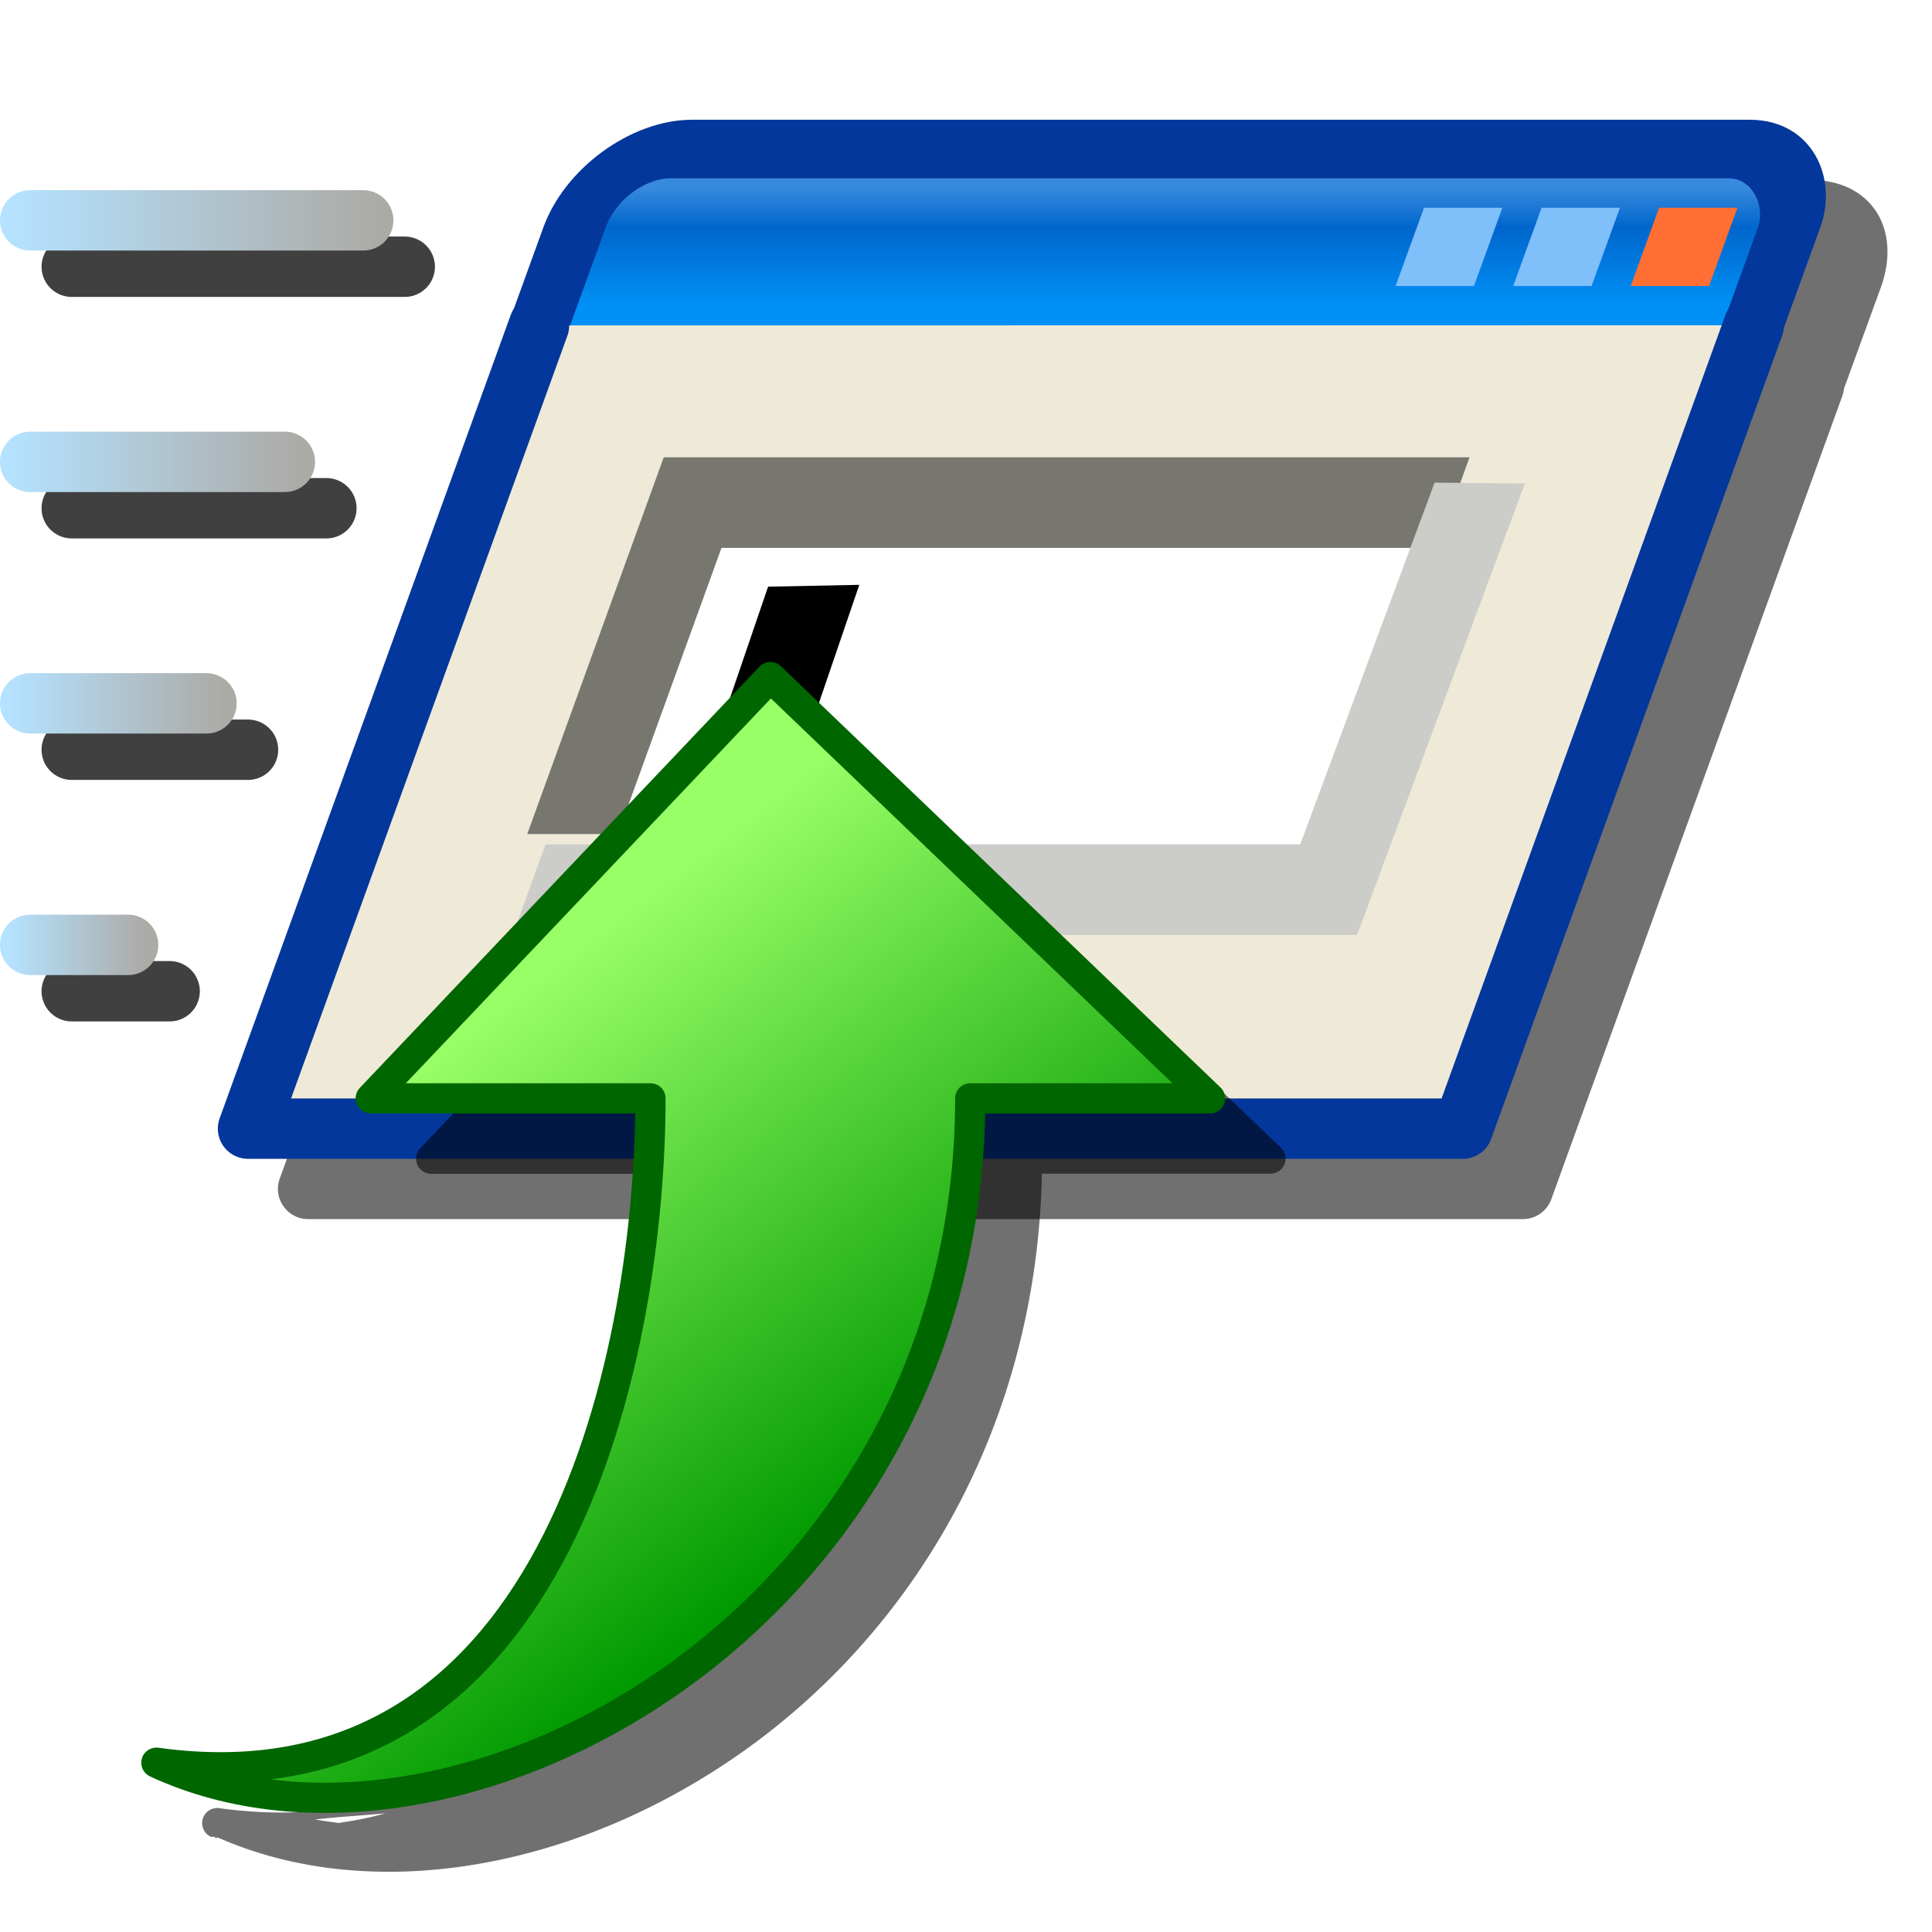 <?xml version="1.0" encoding="UTF-8" standalone="no"?>
<svg
   sodipodi:docname="attach-to-process.svg"
   inkscape:version="1.3.2 (1:1.3.2+202311252150+091e20ef0f)"
   id="svg8"
   version="1.1"
   viewBox="0 0 16 16"
   height="16"
   width="16"
   inkscape:export-filename="/media/klapeto/Αρχεία/WindowsXP Theme/Vectors/RASTER/system-run.png"
   inkscape:export-xdpi="96"
   inkscape:export-ydpi="96"
   xmlns:inkscape="http://www.inkscape.org/namespaces/inkscape"
   xmlns:sodipodi="http://sodipodi.sourceforge.net/DTD/sodipodi-0.dtd"
   xmlns:xlink="http://www.w3.org/1999/xlink"
   xmlns="http://www.w3.org/2000/svg"
   xmlns:svg="http://www.w3.org/2000/svg"
   xmlns:rdf="http://www.w3.org/1999/02/22-rdf-syntax-ns#"
   xmlns:cc="http://creativecommons.org/ns#"
   xmlns:dc="http://purl.org/dc/elements/1.1/">
  <defs
     id="defs2">
    <linearGradient
       id="linearGradient21"
       inkscape:collect="always">
      <stop
         style="stop-color:#787878;stop-opacity:1;"
         offset="0"
         id="stop21" />
      <stop
         style="stop-color:#787878;stop-opacity:0;"
         offset="1"
         id="stop22" />
    </linearGradient>
    <linearGradient
       inkscape:collect="always"
       id="linearGradient2">
      <stop
         style="stop-color:#b4e2ff;stop-opacity:1"
         offset="0"
         id="stop1" />
      <stop
         style="stop-color:#acaaa5;stop-opacity:1"
         offset="1"
         id="stop2" />
    </linearGradient>
    <linearGradient
       inkscape:collect="always"
       id="linearGradient1187">
      <stop
         style="stop-color:#0090f6;stop-opacity:1"
         offset="0"
         id="stop1183" />
      <stop
         id="stop1191"
         offset="0.667"
         style="stop-color:#0066cc;stop-opacity:1" />
      <stop
         style="stop-color:#378ade;stop-opacity:1"
         offset="1"
         id="stop1185" />
    </linearGradient>
    <linearGradient
       inkscape:collect="always"
       xlink:href="#linearGradient1187"
       id="linearGradient2074"
       gradientUnits="userSpaceOnUse"
       gradientTransform="matrix(0.324,0,0,0.345,-2.457,-2.311)"
       x1="79.068"
       y1="14.5"
       x2="79.068"
       y2="11.5" />
    <linearGradient
       inkscape:collect="always"
       xlink:href="#linearGradient2"
       id="linearGradient2076"
       gradientUnits="userSpaceOnUse"
       gradientTransform="matrix(0.324,0,0,0.324,8.415,-1.663)"
       x1="13.068"
       y1="10.75"
       x2="22.568"
       y2="10.75" />
    <linearGradient
       inkscape:collect="always"
       xlink:href="#linearGradient2"
       id="linearGradient2078"
       gradientUnits="userSpaceOnUse"
       gradientTransform="matrix(0.324,0,0,0.324,8.415,-2.503)"
       x1="13.068"
       y1="19.5"
       x2="20.568"
       y2="19.5" />
    <linearGradient
       inkscape:collect="always"
       xlink:href="#linearGradient2"
       id="linearGradient2080"
       gradientUnits="userSpaceOnUse"
       gradientTransform="matrix(0.324,0,0,0.324,8.415,-2.45)"
       x1="13.068"
       y1="25.5"
       x2="18.568"
       y2="25.5" />
    <linearGradient
       inkscape:collect="always"
       xlink:href="#linearGradient2"
       id="linearGradient2082"
       gradientUnits="userSpaceOnUse"
       gradientTransform="matrix(0.324,0,0,0.324,8.415,-2.397)"
       x1="13.068"
       y1="31.5"
       x2="16.568"
       y2="31.5" />
    <filter
       inkscape:collect="always"
       style="color-interpolation-filters:sRGB"
       id="filter14"
       x="-0.131"
       y="-0.203"
       width="1.262"
       height="1.405">
      <feGaussianBlur
         inkscape:collect="always"
         stdDeviation="0.727"
         id="feGaussianBlur14" />
    </filter>
    <linearGradient
       inkscape:collect="always"
       xlink:href="#linearGradient21"
       id="linearGradient22"
       x1="12.857"
       y1="5"
       x2="16.116"
       y2="5"
       gradientUnits="userSpaceOnUse"
       gradientTransform="translate(0.055,-2.791)" />
    <linearGradient
       gradientTransform="matrix(-2.502,0,0,-2.028,13.783,25.486)"
       gradientUnits="userSpaceOnUse"
       y2="8.914"
       x2="-1.633"
       y1="7.219"
       x1="-3.247"
       id="linearGradient1618"
       xlink:href="#linearGradient1616"
       inkscape:collect="always" />
    <linearGradient
       id="linearGradient1616"
       inkscape:collect="always">
      <stop
         id="stop1612-5"
         offset="0"
         style="stop-color:#009900;stop-opacity:1" />
      <stop
         id="stop1614-5"
         offset="1"
         style="stop-color:#99ff66;stop-opacity:1" />
    </linearGradient>
    <filter
       inkscape:collect="always"
       style="color-interpolation-filters:sRGB"
       id="filter3"
       x="-0.151"
       y="-0.143"
       width="1.303"
       height="1.286">
      <feGaussianBlur
         inkscape:collect="always"
         stdDeviation="0.566"
         id="feGaussianBlur3" />
    </filter>
  </defs>
  <sodipodi:namedview
     inkscape:bbox-paths="false"
     fit-margin-bottom="0"
     fit-margin-right="0"
     fit-margin-left="0"
     fit-margin-top="0"
     inkscape:bbox-nodes="false"
     inkscape:snap-bbox="true"
     inkscape:window-maximized="1"
     inkscape:window-y="0"
     inkscape:window-x="3840"
     inkscape:window-height="2058"
     inkscape:window-width="3840"
     units="px"
     showgrid="true"
     inkscape:document-rotation="0"
     inkscape:current-layer="layer1"
     inkscape:document-units="px"
     inkscape:cy="8.609375"
     inkscape:cx="-8.046875"
     inkscape:zoom="32"
     inkscape:pageshadow="2"
     inkscape:pageopacity="0.0"
     borderopacity="1.0"
     bordercolor="#666666"
     pagecolor="#ffffff"
     id="base"
     showguides="true"
     inkscape:guide-bbox="true"
     inkscape:snap-smooth-nodes="true"
     inkscape:snap-bbox-edge-midpoints="true"
     inkscape:snap-global="true"
     inkscape:pagecheckerboard="0"
     inkscape:showpageshadow="2"
     inkscape:deskcolor="#d1d1d1">
    <inkscape:grid
       originy="0"
       originx="0"
       id="grid1504"
       type="xygrid"
       spacingy="1"
       spacingx="1"
       units="px"
       visible="true" />
    <inkscape:grid
       originy="0"
       originx="0"
       spacingy="0.5"
       spacingx="0.5"
       id="grid1507"
       type="xygrid"
       units="px"
       visible="true" />
  </sodipodi:namedview>
  <g
     transform="translate(-12.568)"
     id="layer1"
     inkscape:groupmode="layer"
     inkscape:label="Layer 1">
    <path
       style="opacity:0.75;fill:url(#linearGradient22);fill-opacity:1;stroke:#000000;stroke-width:0.5;stroke-linecap:round;stroke-linejoin:miter;stroke-miterlimit:4;stroke-dasharray:none;stroke-opacity:1"
       d="m 13.162,2.209 h 2.758"
       id="path14"
       sodipodi:nodetypes="cc" />
    <path
       style="opacity:0.75;fill:#000000;fill-opacity:1;stroke:#000000;stroke-width:0.5;stroke-linecap:round;stroke-linejoin:miter;stroke-miterlimit:4;stroke-dasharray:none;stroke-opacity:1"
       d="M 13.162,4.209 H 15.271"
       id="path15"
       sodipodi:nodetypes="cc" />
    <path
       style="opacity:0.75;fill:#000000;fill-opacity:1;stroke:#000000;stroke-width:0.5;stroke-linecap:round;stroke-linejoin:miter;stroke-miterlimit:4;stroke-dasharray:none;stroke-opacity:1"
       d="m 13.162,6.209 h 1.46"
       id="path16"
       sodipodi:nodetypes="cc" />
    <path
       style="opacity:0.75;fill:#000000;fill-opacity:1;stroke:#000000;stroke-width:0.5;stroke-linecap:round;stroke-linejoin:miter;stroke-miterlimit:4;stroke-dasharray:none;stroke-opacity:1"
       d="m 13.162,8.209 h 0.811"
       id="path17"
       sodipodi:nodetypes="cc" />
    <path
       id="path12"
       style="color:#000000;opacity:0.75;fill:#000000;fill-opacity:1;fill-rule:evenodd;stroke-width:0.97;stroke-linecap:round;stroke-linejoin:round;-inkscape-stroke:none;filter:url(#filter14)"
       d="m 18.798,1.491 c -0.507,0 -1.054,0.409 -1.229,0.891 l -0.254,0.699 c -0.007,0.009 -0.014,0.018 -0.02,0.027 l -2.41,6.652 c -0.06,0.164 0.062,0.337 0.236,0.336 H 25.181 c 0.105,-1.71e-4 0.198,-0.066 0.234,-0.164 l 2.41,-6.652 c 0.007,-0.02 0.012,-0.04 0.014,-0.061 l 0.305,-0.838 c 0.175,-0.482 -0.077,-0.891 -0.584,-0.891 z"
       sodipodi:nodetypes="sccccccccccss" />
    <rect
       ry="0.69"
       rx="0.649"
       style="fill:url(#linearGradient2074);fill-opacity:1;fill-rule:evenodd;stroke:#04379b;stroke-width:0.516;stroke-linecap:round;stroke-linejoin:round;stroke-miterlimit:4;stroke-dasharray:none;stroke-opacity:1;stop-color:#000000"
       id="rect1179-5"
       width="10.059"
       height="2.793"
       x="18.009"
       y="1.313"
       transform="matrix(1,0,-0.341,0.94,0,0)" />
    <path
       id="rect1181-9"
       style="fill:#efead8;fill-opacity:1;fill-rule:evenodd;stroke:#04379b;stroke-width:0.5;stroke-linecap:round;stroke-linejoin:round;stroke-miterlimit:4;stroke-dasharray:none;stroke-opacity:1;stop-color:#000000"
       d="M 27.092,2.694 24.682,9.347 H 14.622 l 2.41,-6.652"
       sodipodi:nodetypes="cccc" />
    <g
       transform="matrix(0.323,0,-0.117,0.323,-1.871,-2.621)"
       id="g1360-7"
       style="stroke-width:2.322;stroke-dasharray:none">
      <rect
         style="fill:#ffffff;fill-opacity:1;fill-rule:evenodd;stroke:none;stroke-width:2.322;stroke-linecap:round;stroke-linejoin:round;stroke-miterlimit:4;stroke-dasharray:none;stroke-opacity:1;stop-color:#000000"
         id="rect1224-7"
         width="18.361"
         height="8.924"
         x="71.068"
         y="22" />
      <path
         style="fill:none;stroke:#777770;stroke-width:2.322;stroke-linecap:butt;stroke-linejoin:miter;stroke-dasharray:none;stroke-opacity:1"
         d="M 70.068,29.5 V 21 h 19.5"
         id="path1202-65" />
      <path
         style="fill:none;stroke:#ccccc9;stroke-width:2.322;stroke-linecap:butt;stroke-linejoin:miter;stroke-dasharray:none;stroke-opacity:1"
         d="m 90.068,20.5 -0.097,10.424 h -20.5"
         id="path1204-6"
         sodipodi:nodetypes="ccc" />
      <path
         style="fill:none;stroke:#000000;stroke-width:2.322;stroke-linecap:butt;stroke-linejoin:miter;stroke-dasharray:none;stroke-opacity:1"
         d="M 74.054,28.473 73.945,23.133"
         id="path1226-39"
         sodipodi:nodetypes="cc" />
    </g>
    <rect
       y="1.83"
       x="26.932"
       height="0.69"
       width="0.649"
       id="rect1228-4"
       style="fill:#ff6f34;fill-opacity:1;fill-rule:evenodd;stroke:none;stroke-width:0.516;stroke-linecap:round;stroke-linejoin:round;stroke-miterlimit:4;stroke-dasharray:none;stroke-opacity:1;stop-color:#000000"
       transform="matrix(1,0,-0.341,0.94,0,0)" />
    <rect
       style="fill:#7fbffa;fill-opacity:1;fill-rule:evenodd;stroke:none;stroke-width:0.516;stroke-linecap:round;stroke-linejoin:round;stroke-miterlimit:4;stroke-dasharray:none;stroke-opacity:1;stop-color:#000000"
       id="rect1228-3-8"
       width="0.649"
       height="0.69"
       x="25.959"
       y="1.83"
       transform="matrix(1,0,-0.341,0.94,0,0)" />
    <rect
       style="fill:#7fbffa;fill-opacity:1;fill-rule:evenodd;stroke:none;stroke-width:0.516;stroke-linecap:round;stroke-linejoin:round;stroke-miterlimit:4;stroke-dasharray:none;stroke-opacity:1;stop-color:#000000"
       id="rect1228-6-1"
       width="0.649"
       height="0.69"
       x="24.985"
       y="1.83"
       transform="matrix(1,0,-0.341,0.94,0,0)" />
    <path
       style="fill:none;stroke:url(#linearGradient2076);stroke-width:0.5;stroke-linecap:round;stroke-linejoin:miter;stroke-miterlimit:4;stroke-dasharray:none;stroke-opacity:1"
       d="m 12.818,1.825 h 2.758"
       id="path1605-2"
       sodipodi:nodetypes="cc" />
    <path
       style="fill:none;stroke:url(#linearGradient2078);stroke-width:0.5;stroke-linecap:round;stroke-linejoin:miter;stroke-miterlimit:4;stroke-dasharray:none"
       d="m 12.818,3.825 h 2.109"
       id="path1607-9"
       sodipodi:nodetypes="cc" />
    <path
       style="fill:none;stroke:url(#linearGradient2080);stroke-width:0.5;stroke-linecap:round;stroke-linejoin:miter;stroke-miterlimit:4;stroke-dasharray:none"
       d="m 12.818,5.825 h 1.46"
       id="path1609-3"
       sodipodi:nodetypes="cc" />
    <path
       style="fill:none;stroke:url(#linearGradient2082);stroke-width:0.5;stroke-linecap:round;stroke-linejoin:miter;stroke-miterlimit:4;stroke-dasharray:none"
       d="m 12.818,7.825 h 0.811"
       id="path1611-9"
       sodipodi:nodetypes="cc" />
    <path
       id="path2"
       style="color:#000000;opacity:0.75;fill:#000000;fill-opacity:1;stroke-linejoin:round;stroke-miterlimit:5.8;-inkscape-stroke:none;filter:url(#filter3)"
       d="m 19.445,5.982 a 0.125,0.125 0 0 0 -0.086,0.039 L 16.048,9.51 a 0.125,0.125 0 0 0 0.092,0.211 h 2.18 c -0.013,0.975 -0.188,2.373 -0.752,3.488 -0.293,0.579 -0.683,1.075 -1.201,1.398 -0.518,0.324 -1.164,0.48 -1.986,0.367 a 0.125,0.125 0 0 0 -0.07,0.236 c 0.012,0.005 0.027,-0.001 0.039,0.004 l -0.002,0.008 c 0.01,0.001 0.015,-0.005 0.025,-0.004 1.28,0.564 2.971,0.266 4.357,-0.719 1.376,-0.978 2.421,-2.645 2.467,-4.779 h 1.893 a 0.125,0.125 0 0 0 0.086,-0.215 L 19.535,6.018 a 0.125,0.125 0 0 0 -0.09,-0.035 z m -3.686,9.035 c -0.123,0.036 -0.253,0.06 -0.387,0.08 -0.065,-0.009 -0.131,-0.018 -0.195,-0.029 0.191,-0.022 0.389,-0.032 0.582,-0.051 z" />
    <path
       sodipodi:nodetypes="ccccccc"
       id="path1610"
       d="m 13.863,14.598 c 3.388,0.467 4.092,-3.521 4.092,-5.502 h -2.317 l 3.31,-3.489 3.641,3.489 h -1.986 c 0,4.323 -4.277,6.648 -6.74,5.502 z"
       style="fill:url(#linearGradient1618);fill-opacity:1;stroke:#006600;stroke-width:0.25;stroke-linecap:butt;stroke-linejoin:round;stroke-miterlimit:5.8;stroke-dasharray:none;stroke-opacity:1" />
  </g>
</svg>
